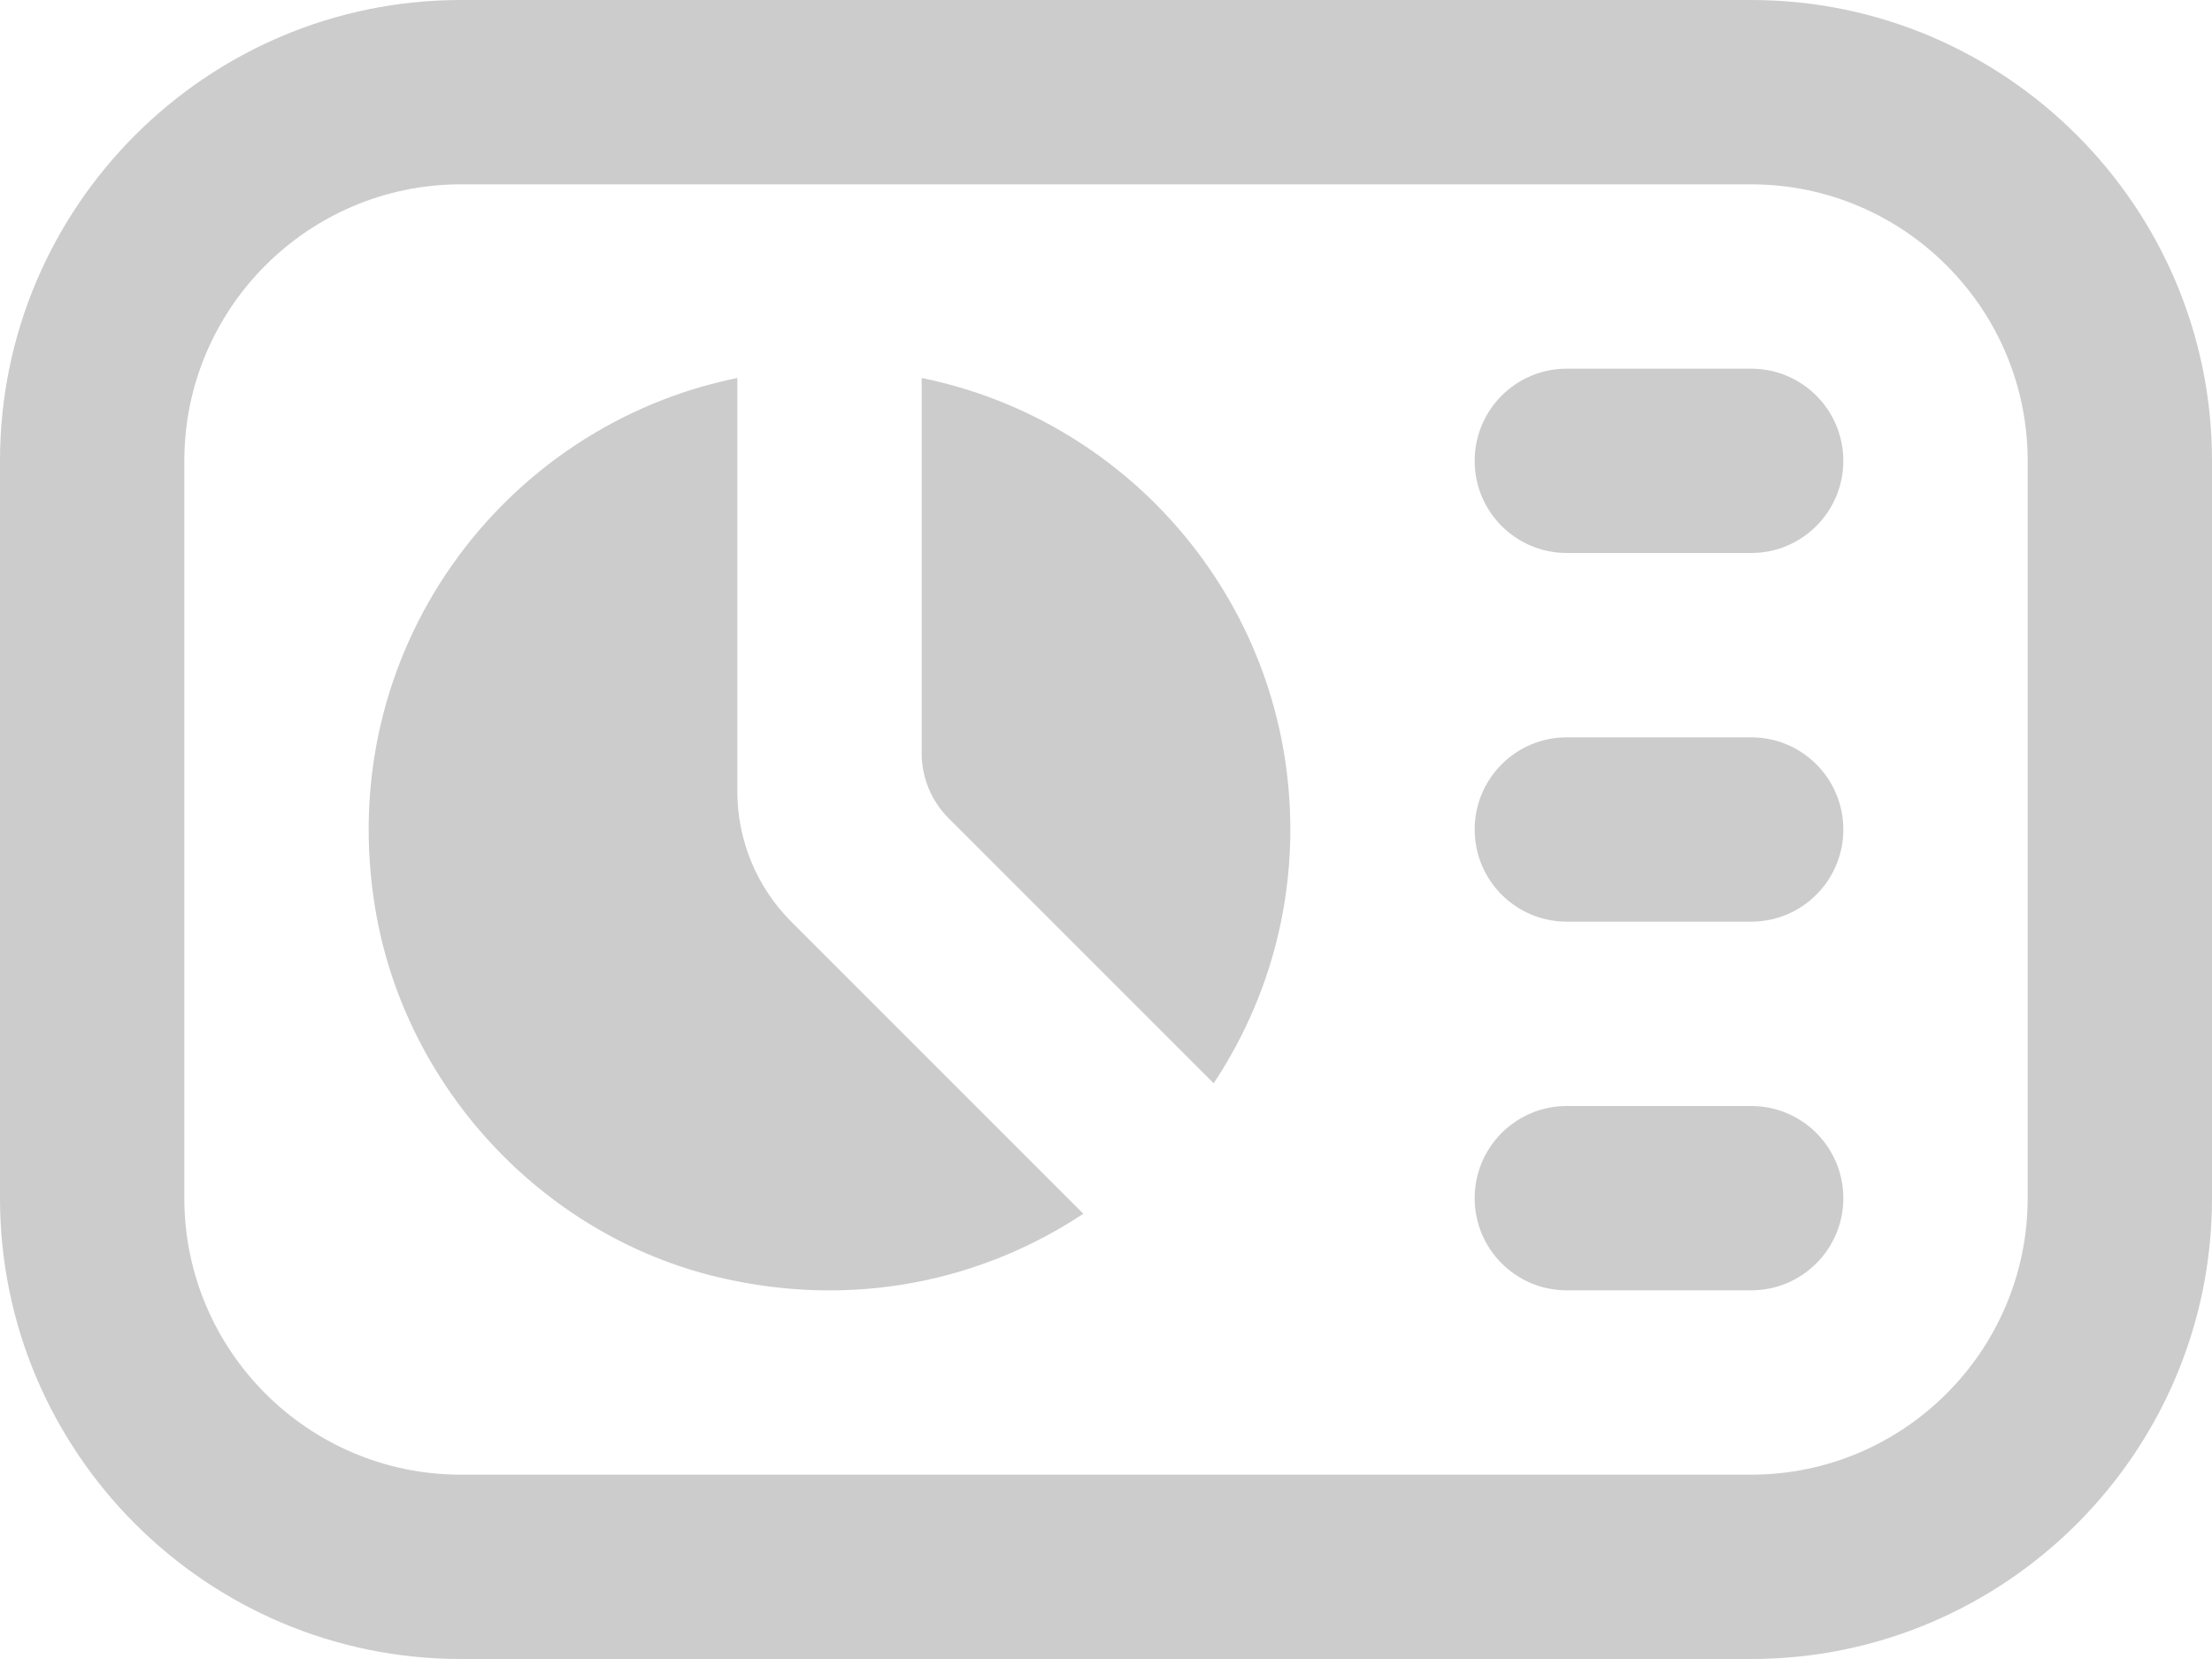 <svg width="24" height="18" viewBox="0 0 24 18" fill="none" xmlns="http://www.w3.org/2000/svg">
<path d="M14 9C14 10.019 13.692 10.964 13.168 11.754L10.293 8.879C10.105 8.691 10 8.437 10 8.172V4.101C12.282 4.564 14 6.581 14 9ZM8 8.586V4.101C5.45 4.619 3.604 7.077 4.073 9.868C4.398 11.802 5.893 13.411 7.802 13.86C9.272 14.205 10.662 13.893 11.754 13.169L8.585 10C8.21 9.625 8 9.116 8 8.586ZM19 4H17C16.447 4 16 4.448 16 5C16 5.552 16.447 6 17 6H19C19.553 6 20 5.552 20 5C20 4.448 19.553 4 19 4ZM19 8H17C16.447 8 16 8.448 16 9C16 9.552 16.447 10 17 10H19C19.553 10 20 9.552 20 9C20 8.448 19.553 8 19 8ZM19 12H17C16.447 12 16 12.448 16 13C16 13.552 16.447 14 17 14H19C19.553 14 20 13.552 20 13C20 12.448 19.553 12 19 12ZM24 5V13C24 15.757 21.757 18 19 18H5C2.243 18 0 15.757 0 13V5C0 2.243 2.243 0 5 0H19C21.757 0 24 2.243 24 5ZM22 5C22 3.346 20.654 2 19 2H5C3.346 2 2 3.346 2 5V13C2 14.654 3.346 16 5 16H19C20.654 16 22 14.654 22 13V5Z" fill="#ccc" />
</svg>
